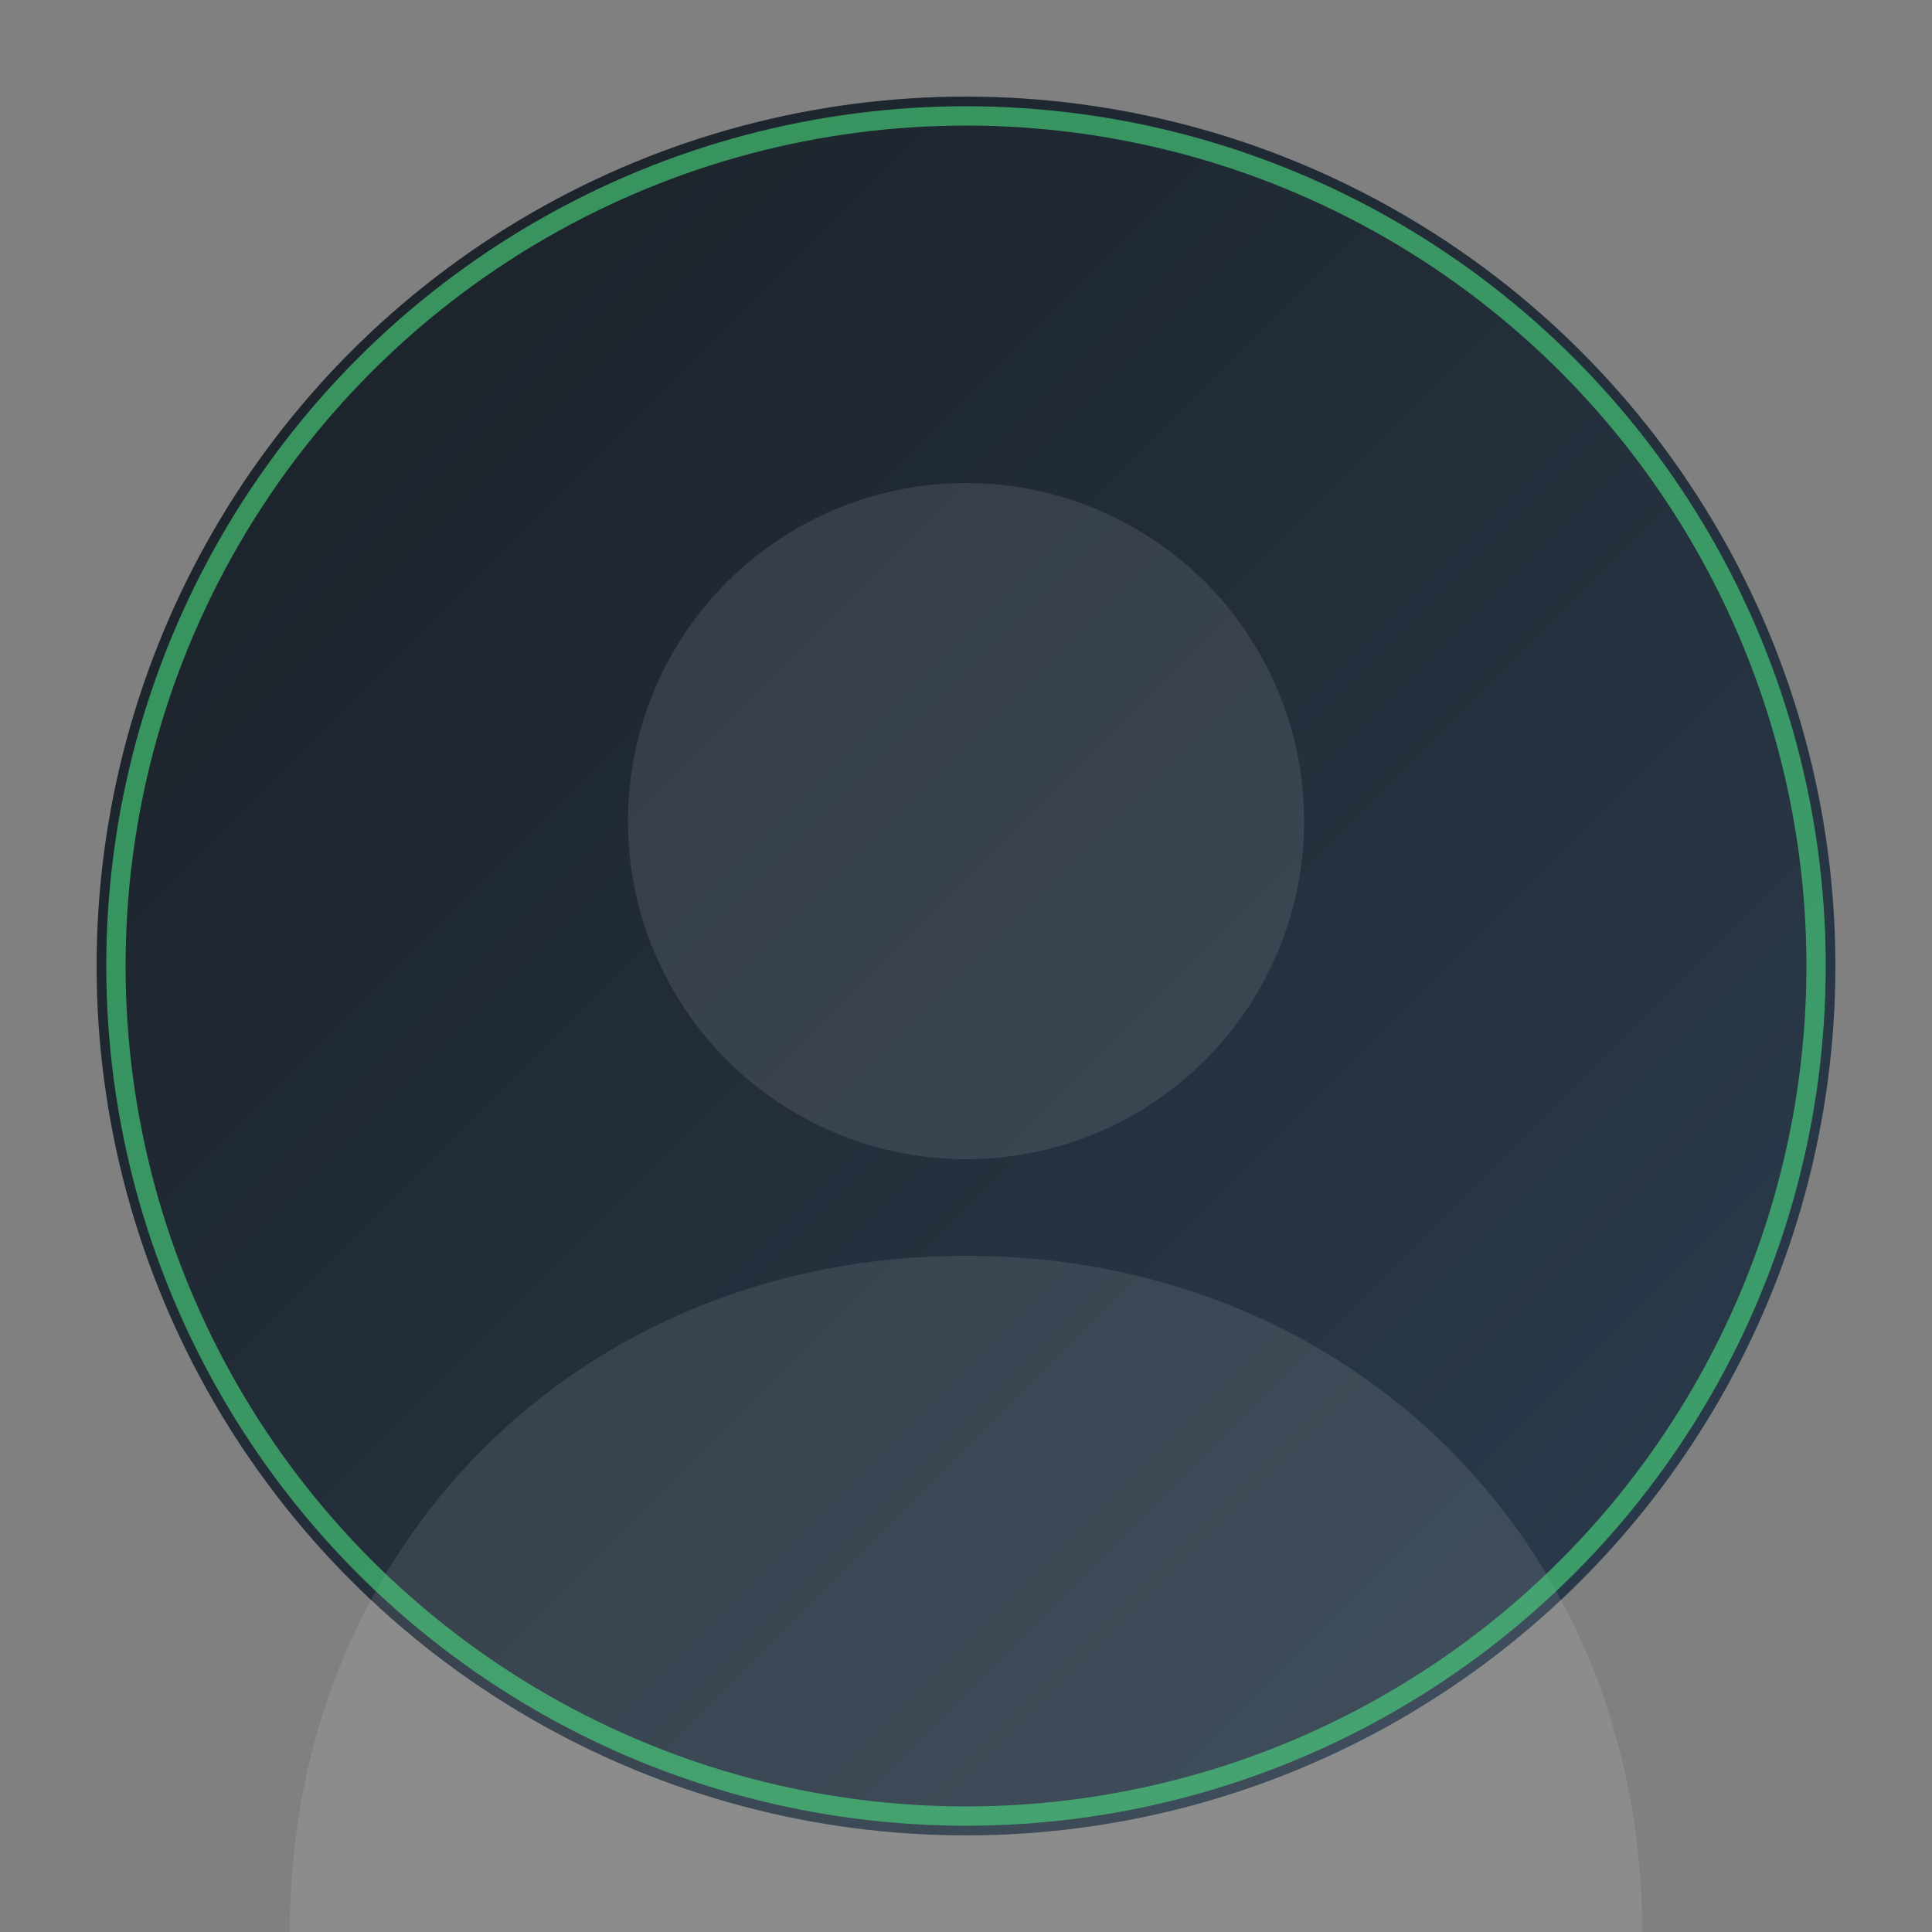 <svg xmlns="http://www.w3.org/2000/svg" viewBox="0 0 200 200">
  <rect x="0" y="0" width="200" height="200" fill="#808080" stroke="none"/>
  <!-- Gradient definition -->
  <defs>
    <linearGradient id="bgGradient" x1="0%" y1="0%" x2="100%" y2="100%">
      <stop offset="0%" style="stop-color:#1a1f25"/>
      <stop offset="100%" style="stop-color:#2c3e50"/>
    </linearGradient>
    <!-- Circle clip path for the background -->
    <clipPath id="circleClip">
      <circle cx="100" cy="100" r="90" />
    </clipPath>
  </defs>
  
  <!-- Background circle with gradient -->
  <circle cx="100" cy="100" r="90" fill="url(#bgGradient)"/>
  
  <!-- User icon elements -->
  <!-- Head -->
  <circle cx="100" cy="85" r="35" fill="rgba(255, 255, 255, 0.1)"/>
  
  <!-- Body -->
  <path d="M100 130 C60 130 30 160 30 200 L170 200 C170 160 140 130 100 130" 
        fill="rgba(255, 255, 255, 0.1)"/>
  
  <!-- Accent ring -->
  <circle cx="100" cy="100" r="88" 
          stroke="#4ade80" 
          stroke-width="2" 
          fill="none" 
          opacity="0.6"/>
</svg>
